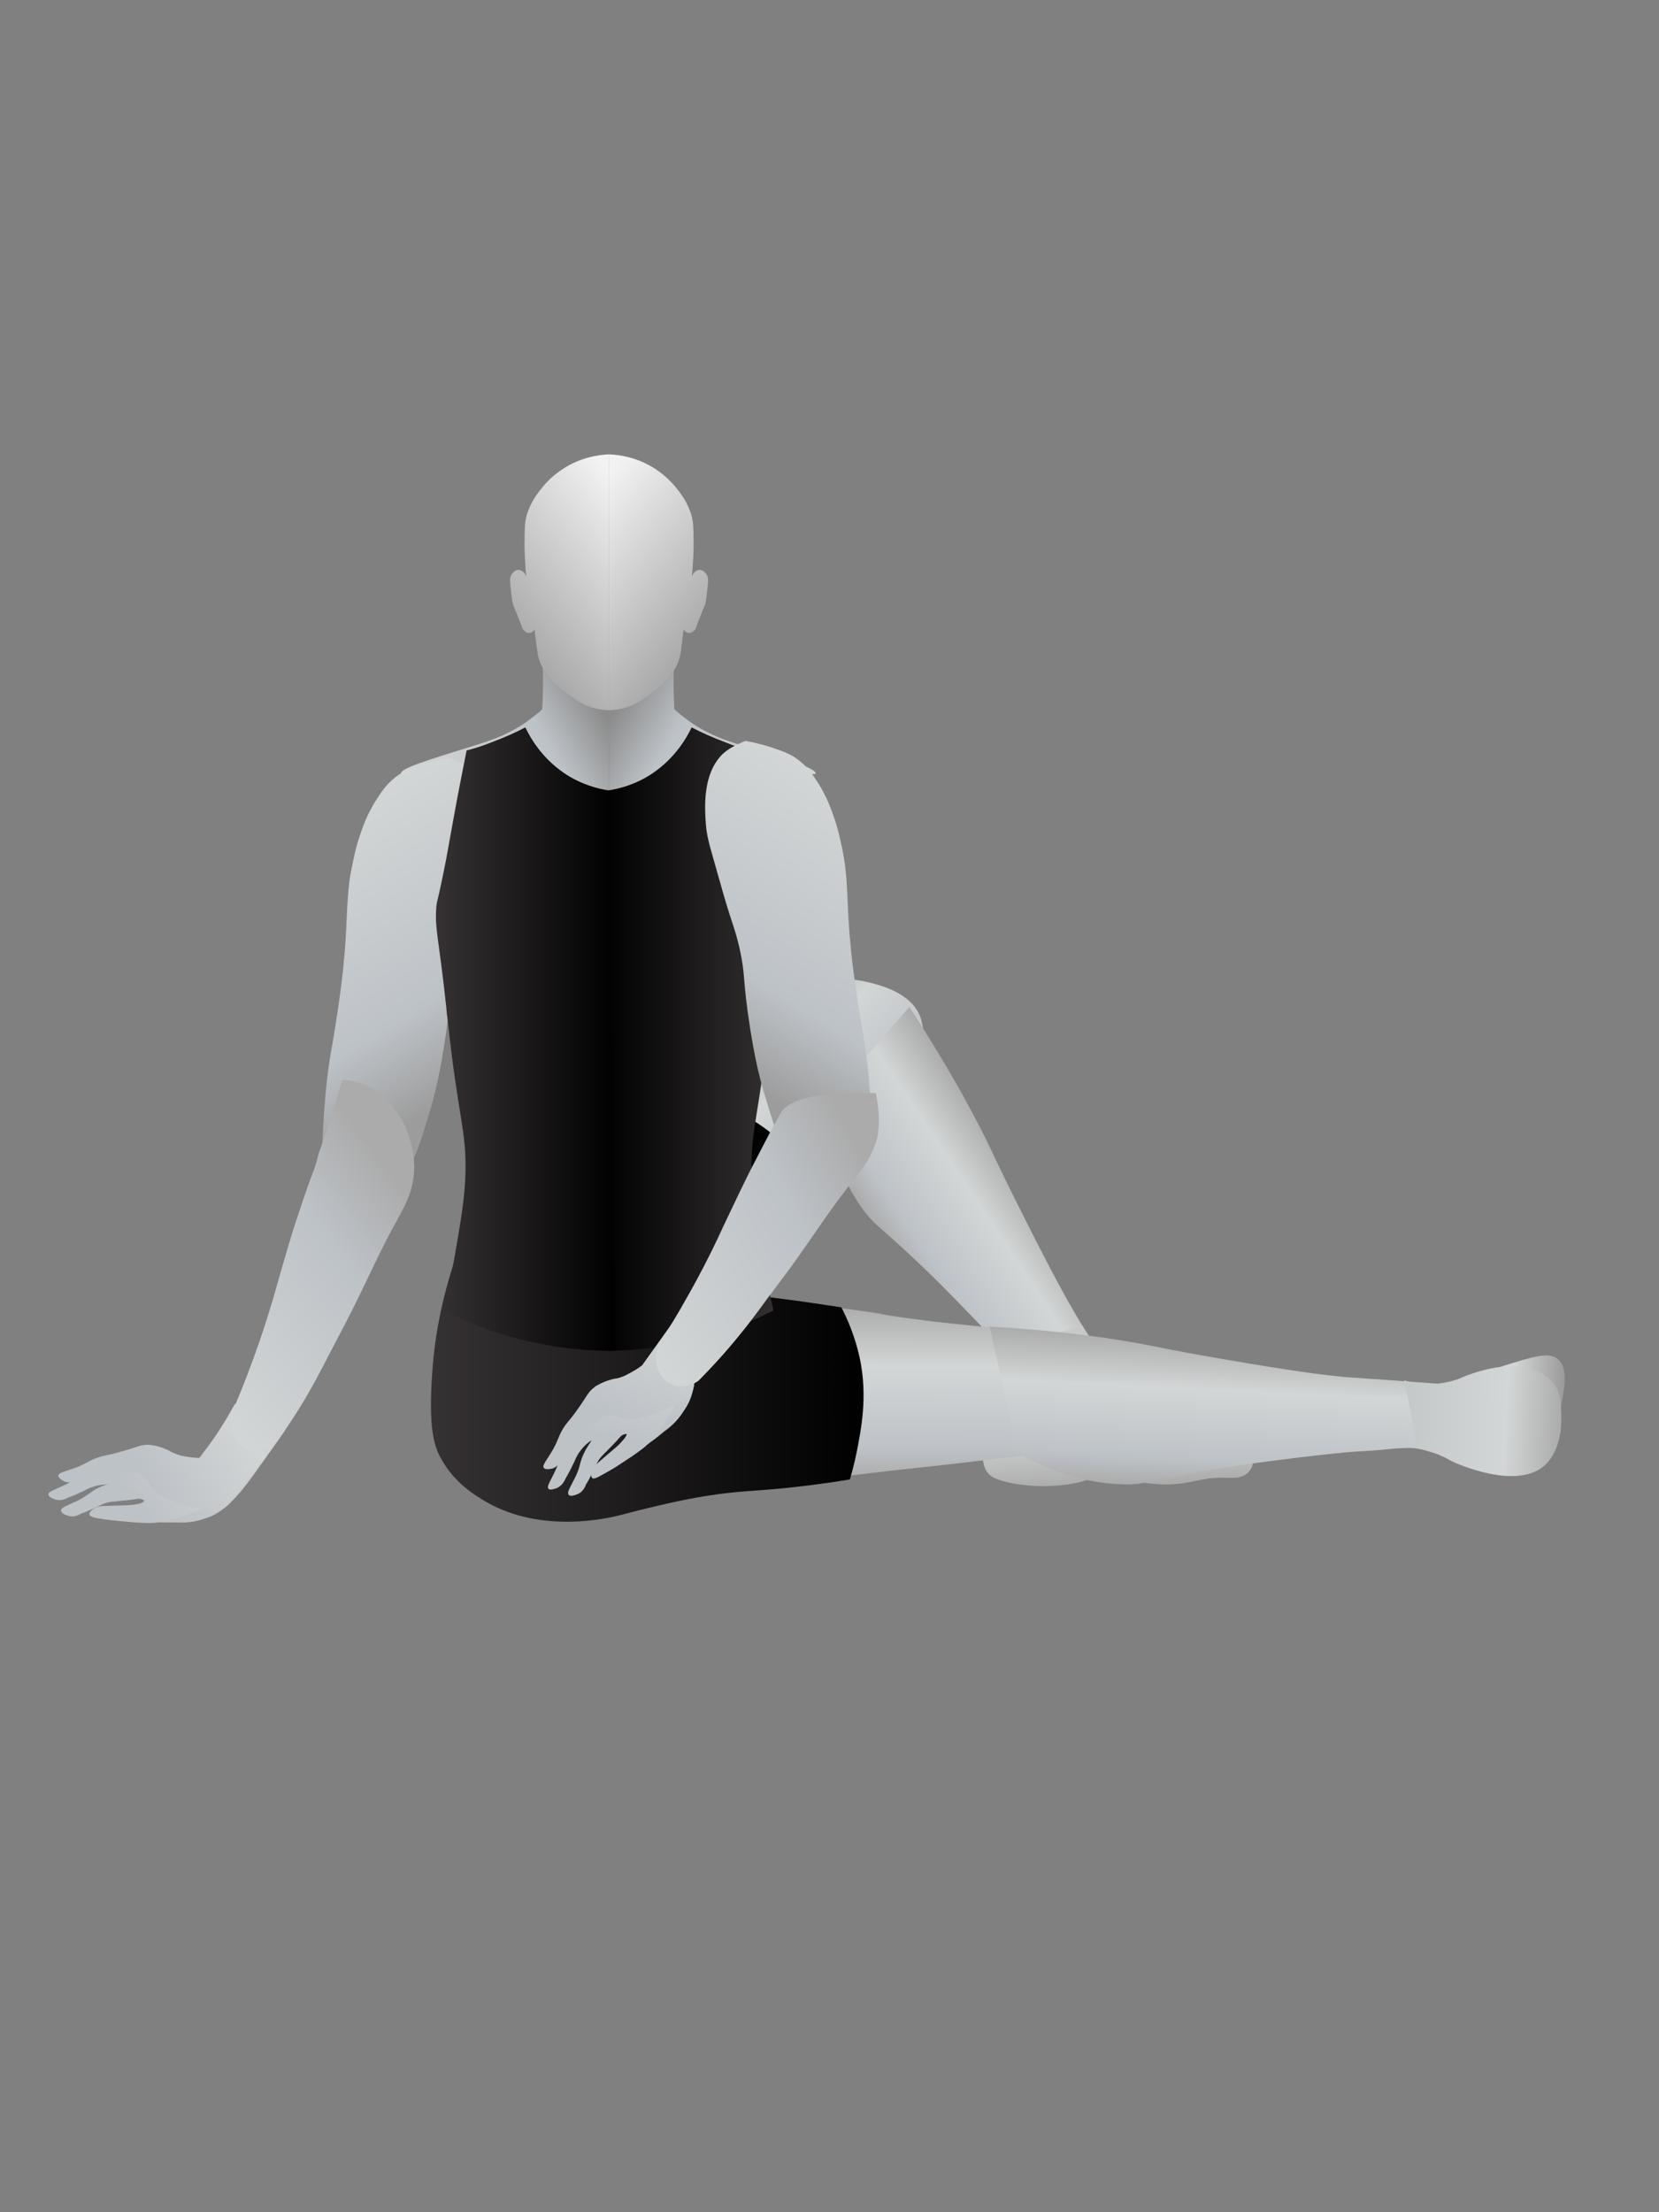<?xml version="1.0" encoding="utf-8"?>
<!-- Generator: Adobe Illustrator 22.1.0, SVG Export Plug-In . SVG Version: 6.00 Build 0)  -->
<svg version="1.1" id="Layer_1" xmlns="http://www.w3.org/2000/svg" xmlns:xlink="http://www.w3.org/1999/xlink" x="0px" y="0px"
	 viewBox="0 0 432 576" style="enable-background:new 0 0 432 576;" xml:space="preserve">
<rect x="0" y="0" width="432" height="576" fill="#808080" stroke="none"/>
<style type="text/css">
	.st0{fill:url(#SVGID_1_);}
	.st1{fill:url(#SVGID_2_);}
	.st2{fill:url(#SVGID_3_);}
	.st3{fill:url(#SVGID_4_);}
	.st4{fill:url(#SVGID_5_);}
	.st5{fill:url(#SVGID_6_);}
	.st6{fill:url(#SVGID_7_);}
	.st7{fill:url(#SVGID_8_);}
	.st8{fill:url(#SVGID_9_);}
	.st9{fill:url(#SVGID_10_);}
	.st10{fill:url(#SVGID_11_);}
	.st11{fill:url(#SVGID_12_);}
	.st12{fill:url(#SVGID_13_);}
	.st13{fill:url(#SVGID_14_);}
	.st14{fill:url(#SVGID_15_);}
	.st15{fill:url(#SVGID_16_);}
	.st16{fill:url(#SVGID_17_);}
	.st17{fill:url(#SVGID_18_);}
	.st18{fill:url(#SVGID_19_);}
	.st19{fill:url(#SVGID_20_);}
	.st20{fill:url(#SVGID_21_);}
	.st21{fill:url(#SVGID_22_);}
	.st22{fill:url(#SVGID_23_);}
	.st23{fill:url(#SVGID_24_);}
	.st24{fill:url(#SVGID_25_);}
	.st25{fill:url(#SVGID_26_);}
	.st26{fill:url(#SVGID_27_);}
	.st27{fill:url(#SVGID_28_);}
	.st28{fill:url(#SVGID_29_);}
	.st29{fill:url(#SVGID_30_);}
</style>
<linearGradient id="SVGID_1_" gradientUnits="userSpaceOnUse" x1="486.196" y1="68.942" x2="486.196" y2="107.531" gradientTransform="matrix(4.862980e-02 -0.999 -0.999 -4.862980e-02 452.122 855.745)">
	<stop  offset="0" style="stop-color:#9C9A9C"/>
	<stop  offset="0.346" style="stop-color:#D3D6D6"/>
	<stop  offset="1" style="stop-color:#C5C8C9"/>
</linearGradient>
<path class="st0" d="M372.1,373c1.2,0.3,2.7,0.7,4.3,1.2c1.7,0.6,3.1,1.3,3.8,1.7c0.2,0.1,0.4,0.2,0.5,0.3c0,0,0.1,0,0.1,0
	c0.1,0,12.9,6.9,20.5,1.1c3.6-2.7,4.4-7,5.3-11.7c0.8-4,1.8-9.4-0.9-11.7c-2.3-2-6.4-0.7-14.1,1.7c-4.7,1.5-5.9,2.4-9.6,3.5
	c-5.5,1.6-10.2,1.9-13.4,1.9c0.6,0.8,1.3,1.9,1.9,3.1C372.1,367.7,372.2,371.1,372.1,373z"/>
<linearGradient id="SVGID_2_" gradientUnits="userSpaceOnUse" x1="17.09" y1="278.291" x2="-28.47" y2="278.291" gradientTransform="matrix(-0.75 -0.662 -0.662 0.75 383.786 79.829)">
	<stop  offset="0" style="stop-color:#ABABAB"/>
	<stop  offset="0.346" style="stop-color:#D3D6D6"/>
	<stop  offset="0.817" style="stop-color:#BDC2C7"/>
	<stop  offset="1" style="stop-color:#ABABAB"/>
</linearGradient>
<path class="st1" d="M192.9,334c0.5-0.1,1-0.2,1.4-0.4c7.4-2.7,10.8-7.9,19.7-21c1.3-1.9,4.8-7,11.8-16.9c1.6-2.2,3.6-5.1,4.9-7.1
	c3.4-4.9,6.2-8.8,8-11.5c0.4-0.9,1.1-2.3,1.4-4.1c0.2-0.9,0.8-4.6-0.4-8.1c-2.4-6.6-11-8.5-13.8-9.2c-2.2-0.5-5.7-1.2-9.7,0
	c-3.1,0.9-4.5,2.3-9.9,7.5c-10,9.4-15.4,14-18.3,16.5c-2.5,2.1-1.9,1.4-4.6,3.7c-14,11.9-17,16.3-18.2,21.7
	c-0.2,0.8-0.3,1.4-0.4,2.3C163.9,320.5,180.7,336,192.9,334z"/>
<linearGradient id="SVGID_3_" gradientUnits="userSpaceOnUse" x1="159.856" y1="388.223" x2="160.178" y2="276.68" gradientTransform="matrix(-0.764 -0.646 -0.646 0.764 503.666 188.669)">
	<stop  offset="0" style="stop-color:#363233"/>
	<stop  offset="1" style="stop-color:#000000"/>
</linearGradient>
<path class="st2" d="M143.3,390.5c6.3,1.9,13-0.4,16.4-1.6c16-5.8,23.8-21.8,25-24.2c1-2.1,3.2-7,7-14.1c0.9-1.7,2.1-3.9,3.8-6.6
	c4.2-7,7.4-10.8,10.8-15.8c2.5-3.5,6-8.8,10-15.6c-1-1.5-2.4-3.6-4.4-6c-3.7-4.5-9.1-11.4-18.1-16.2c-2.9-1.5-7.3-3.6-13.3-4.9
	c-7.3,6.4-13,11.6-17,15.5c-3.3,3.2-6.5,6.2-12.9,12c-5.8,5.3-6.1,5.5-8,7.4c-4.5,4.3-18.2,20-18.2,20
	C122.1,366.3,130.6,386.7,143.3,390.5z"/>
<linearGradient id="SVGID_4_" gradientUnits="userSpaceOnUse" x1="251.212" y1="212.988" x2="211.909" y2="212.988" gradientTransform="matrix(0.833 -0.554 -0.554 -0.833 179.875 630.165)">
	<stop  offset="0" style="stop-color:#ABABAB"/>
	<stop  offset="0.346" style="stop-color:#D3D6D6"/>
	<stop  offset="0.817" style="stop-color:#BDC2C7"/>
	<stop  offset="1" style="stop-color:#ABABAB"/>
</linearGradient>
<path class="st3" d="M214.7,287.8c1.5,12.8,5.9,21.3,9.8,26.8c3.7,5.2,4.4,4.1,19.2,18.6c0,0,9.2,9.1,19.6,20.4
	c6.5,7.1,4.7,5.6,10.4,11.8c0.2,0.2,1.7,2,2.5,3c1.2,1.6,2.7,4.2,3.7,8.5c0.7,0.2,4.9,1.6,9.1-0.6c3.7-2,6-6,5.9-10.6
	c-0.9-1.6-2.4-3.9-4.1-6.5c-5.4-8.6-8.9-13.8-10.2-16.1c-2.5-4.2-6.1-10.6-13.8-25.9c-8.6-17-8.5-17.9-13.1-26.5
	c-3.5-6.7-9.2-16.7-16.9-28.5C229.4,270.6,222,279.1,214.7,287.8z"/>
<linearGradient id="SVGID_5_" gradientUnits="userSpaceOnUse" x1="497.733" y1="148.906" x2="497.733" y2="191.059" gradientTransform="matrix(0.999 -4.222538e-02 -4.222538e-02 -0.999 -199.669 556.606)">
	<stop  offset="0" style="stop-color:#ABABAB"/>
	<stop  offset="0.346" style="stop-color:#D3D6D6"/>
	<stop  offset="1" style="stop-color:#C5C8C9"/>
</linearGradient>
<path class="st4" d="M264.6,350c-0.3,2.3-0.9,5.4-2.4,8.9c-1.3,3-2.9,5.5-4.2,7.2c-2.1,4.9-2.3,8.9-2.3,11.4c0.1,4.1,1.1,5.5,1.5,6
	c0.6,0.8,1.9,1.9,6.9,2.8c7.5,1.3,13.5,0.3,15.2,0c4.1-0.8,3.9-1.3,7-1.6c5-0.6,6.5,0.7,12.6,1.5c10.7,1.3,12.5-1.9,21.2-1.4
	c0.9,0,3.1,0.2,4.7-1.2c0.9-0.8,1.7-2.3,1.4-3.4c-0.6-2-4.2-2.4-7.5-2.9c0,0-8.4-1.3-16.2-3.8c-4.9-1.6-10.6-3.5-15.1-8.7
	c-2.5-2.8-3.6-5.4-4-6.2c-2.4-5.7-1.8-11-1.3-13.3C276.1,346.7,270.4,348.4,264.6,350z"/>
<linearGradient id="SVGID_6_" gradientUnits="userSpaceOnUse" x1="173.576" y1="74.616" x2="173.576" y2="74.616" gradientTransform="matrix(2.887784e-03 -1 -1 -2.887784e-03 485.271 530.495)">
	<stop  offset="0" style="stop-color:#ABABAB"/>
	<stop  offset="0.346" style="stop-color:#D3D6D6"/>
	<stop  offset="0.817" style="stop-color:#BDC2C7"/>
	<stop  offset="1" style="stop-color:#ABABAB"/>
</linearGradient>
<path class="st5" d="M411.2,356.7"/>
<linearGradient id="SVGID_7_" gradientUnits="userSpaceOnUse" x1="-18.364" y1="252.514" x2="-63.924" y2="252.514" gradientTransform="matrix(2.887784e-03 -1 -1 -2.887784e-03 485.872 322.361)">
	<stop  offset="0" style="stop-color:#ABABAB"/>
	<stop  offset="0.346" style="stop-color:#D3D6D6"/>
	<stop  offset="0.817" style="stop-color:#BDC2C7"/>
	<stop  offset="1" style="stop-color:#ABABAB"/>
</linearGradient>
<path class="st6" d="M194.6,382c0.4,0.3,0.8,0.6,1.2,0.8c6.9,3.8,13,2.9,28.8,1c2.3-0.3,8.4-1,20.5-2.3c2.7-0.3,6.2-0.7,8.6-1
	c5.9-0.7,10.7-1.2,13.9-1.6c1-0.3,2.5-0.7,4-1.6c0.8-0.4,4-2.4,5.8-5.6c3.4-6.2-0.9-13.9-2.2-16.4c-1.1-2-2.9-5.1-6.4-7.3
	c-2.7-1.7-4.7-1.8-12.2-2.5c-13.7-1.3-20.7-2.3-24.5-2.9c-3.2-0.5-2.3-0.5-5.8-1c-18.2-2.7-23.5-2-28.3,0.6c-0.7,0.4-1.3,0.7-2,1.2
	C185.6,351.3,185,374.2,194.6,382z"/>
<linearGradient id="SVGID_8_" gradientUnits="userSpaceOnUse" x1="166.819" y1="373.574" x2="167.145" y2="260.922" gradientTransform="matrix(2.887784e-03 -1 -1 -2.887784e-03 485.271 530.495)">
	<stop  offset="0" style="stop-color:#363233"/>
	<stop  offset="1" style="stop-color:#000000"/>
</linearGradient>
<path class="st7" d="M114.7,379.5c3.5,6.6,9.1,9.9,11.8,11.5c14.7,8.5,32,4.2,34.6,3.6c2.3-0.6,7.4-2,15.3-3.7
	c1.9-0.4,4.4-0.9,7.5-1.4c8.1-1.3,13-1.3,19-1.9c4.3-0.4,10.6-1.1,18.4-2.4c0.5-1.7,1.2-4.2,1.8-7.2c1.1-5.7,2.9-14.3,0.8-24.3
	c-0.7-3.2-2-7.9-4.8-13.3c-9.6-1.5-17.3-2.5-22.8-3.1c-4.6-0.5-8.9-1-17.5-2.1c-7.8-1-8.1-1.1-10.8-1.4c-6.2-0.7-27-1.1-27-1.1
	c-5.4-0.1-13.2-0.8-22.9-3.6c-3.9,12-5.2,22.1-5.6,29.1C111.6,371.7,113,376.4,114.7,379.5z"/>
<linearGradient id="SVGID_9_" gradientUnits="userSpaceOnUse" x1="244.961" y1="159.39" x2="205.659" y2="159.39" gradientTransform="matrix(5.040251e-02 -0.999 -0.999 -5.040251e-02 466.458 601.166)">
	<stop  offset="0" style="stop-color:#ABABAB"/>
	<stop  offset="0.346" style="stop-color:#D3D6D6"/>
	<stop  offset="0.817" style="stop-color:#BDC2C7"/>
	<stop  offset="1" style="stop-color:#ABABAB"/>
</linearGradient>
<path class="st8" d="M265.2,378.4c11.2,6.4,20.6,7.9,27.4,8.1c6.4,0.1,5.9-1.1,26.4-4.4c0,0,12.8-2,28-3.6c9.6-1,7.3-0.4,15.7-1.3
	c0.3,0,2.6-0.2,3.9-0.2c2,0,5,0.3,9,2.1c0.6-0.4,4.2-3,4.9-7.7c0.6-4.2-1.3-8.4-5-11c-1.8-0.2-4.5-0.4-7.7-0.6
	c-10.1-0.8-16.4-1.1-19-1.4c-4.9-0.5-12.1-1.4-29-4.3c-18.8-3.2-19.4-3.8-29.1-5.3c-7.5-1.2-18.9-2.6-33-3.4
	C260.1,356.4,262.6,367.4,265.2,378.4z"/>
<linearGradient id="SVGID_10_" gradientUnits="userSpaceOnUse" x1="191.901" y1="170.265" x2="191.901" y2="170.265">
	<stop  offset="7.317073e-03" style="stop-color:#AAAAAA"/>
	<stop  offset="0.932" style="stop-color:#F2F2F2"/>
</linearGradient>
<path class="st9" d="M191.9,170.3"/>
<linearGradient id="SVGID_11_" gradientUnits="userSpaceOnUse" x1="139.101" y1="178.465" x2="139.101" y2="178.465">
	<stop  offset="7.317073e-03" style="stop-color:#AAAAAA"/>
	<stop  offset="0.932" style="stop-color:#F2F2F2"/>
</linearGradient>
<path class="st10" d="M139.1,178.5"/>
<linearGradient id="SVGID_12_" gradientUnits="userSpaceOnUse" x1="543.738" y1="365.463" x2="581.966" y2="411.021" gradientTransform="matrix(-5.456308e-02 0.999 -0.999 -5.456308e-02 465.328 -155.194)">
	<stop  offset="0" style="stop-color:#D3D6D6"/>
	<stop  offset="0.607" style="stop-color:#BDC2C7"/>
</linearGradient>
<path class="st11" d="M74.3,372.3c-1.9,2.7-4.3,6.2-7.2,10.2c-3.1,4.4-7.2,10-11.9,12.2c-1.2,0.5-2.5,0.9-2.5,0.9
	c-2.8,0.9-5.3,0.9-6.9,0.8c-5.6,0.1-8.4-0.3-8.5-1.1c-0.1-0.5,1-1.2,3.1-1.9c0,0-1.7-2.5-3.7-3.1c-0.9-0.2-0.8,0.1-4.5,0.4
	c-2.5,0.3-3.5,0.2-5.1,0.8c-0.6,0.2-0.7,0.3-1.7,0.8c-1.8,0.8-3.3,1.5-4.3,1.8c-0.2,0.1-1.7,1.2-3.5,0.5c-0.2,0-1.7-0.5-1.7-1.3
	c-0.1-0.8,1.7-1.3,4.6-2.7c2.8-1.5,2.6-1.9,5.1-3.2c1.9-0.9,2-0.7,5.4-2c4.8-1.8,5.3-2.5,7.6-2.7c1.4-0.1,2,0.1,5.3,0.8
	c2.6,0.5,8.2,2,10.7,1.9c2.2-0.1,6.6-1.3,11.9-10.3C69.1,374.4,71.6,373.3,74.3,372.3z"/>
<linearGradient id="SVGID_13_" gradientUnits="userSpaceOnUse" x1="549.748" y1="383.051" x2="577.822" y2="416.509" gradientTransform="matrix(-4.332769e-02 0.964 -0.999 -4.488681e-02 461.82 -138.558)">
	<stop  offset="0" style="stop-color:#D3D6D6"/>
	<stop  offset="0.607" style="stop-color:#BDC2C7"/>
</linearGradient>
<path class="st12" d="M63.1,384c-1.4,1.7-2.7,3.1-3.7,4c0,0-4.1,3.9-7.7,5.3c-0.1,0.1-0.2,0.1-0.2,0.1c-0.2,0-0.4,0.1-0.6,0.2
	c-0.8,0.3-2.2,0.8-3.8,1.4c-0.8,0.3-1.7,0.5-2.8,0.8c-1.5,0.4-2.7,0.6-4.1,0.7c-1,0.1-1.8,0.1-5.1-0.1c-3.6-0.3-5.4-0.5-7.2-0.7
	c-3.4-0.5-4.5-0.7-4.6-1.4c-0.1-0.4,0.3-0.8,0.6-1.1c1-0.9,2.4-1.1,3.4-1.1c2.9-0.1,4.5-0.1,6.4-0.2c3.2-0.3,3.7-0.7,3.8-1.2
	c0.3-0.6-0.4-1.5-0.5-1.6c-0.6-0.6-1.1-0.6-3-1.2c-1.5-0.4-1.4-0.6-2.8-0.9c-1-0.3-1.6-0.4-2.4-0.5c0,0-2.5-0.2-5.1,0.8
	c-0.6,0.2-0.7,0.3-1.7,0.8c-1.7,0.8-3.2,1.5-4.2,1.8c-0.2,0.1-1.7,1.1-3.5,0.5c-0.2-0.1-1.7-0.5-1.7-1.3c0-0.8,1.7-1.2,4.6-2.6
	c2.8-1.4,2.6-1.8,5.1-3.1c1.9-0.8,1.9-0.6,5.3-1.9c4.8-1.8,5.3-2.5,7.6-2.7c1.4-0.1,1.9,0.2,5.3,0.8c4.2,0.8,8.3,1.5,10.7,1.8
	c2.3,0.2,5.7,0.4,9.8,0C61.7,382.5,62.4,383.3,63.1,384z"/>
<linearGradient id="SVGID_14_" gradientUnits="userSpaceOnUse" x1="552.901" y1="348.066" x2="584.62" y2="385.868" gradientTransform="matrix(-0.157 0.988 -0.988 -0.157 495.649 -119.89)">
	<stop  offset="0" style="stop-color:#D3D6D6"/>
	<stop  offset="0.607" style="stop-color:#BDC2C7"/>
</linearGradient>
<path class="st13" d="M69.2,379c-3.2,3.9-5.5,7.1-7.1,9.4c-1.6,2.3-3.2,4.7-5.8,5.1c-1.2,0.1-2.1-0.2-2.8-0.4
	c-1.5-0.3-12.1-2.2-14.1-6.1c0,0-1.4-2.7-3.4-3.5c-0.8-0.3-0.7,0-4.5-0.1c-2.6-0.1-3.6-0.2-5.2,0.2c-0.6,0.1-0.7,0.2-1.7,0.6
	c-1.8,0.7-3.4,1.2-4.4,1.4c-0.2,0-1.8,0.8-3.5,0.1c-0.1-0.1-1.5-0.7-1.5-1.5c0.1-0.8,1.9-1.1,4.9-2.2c2.9-1.2,2.8-1.6,5.4-2.5
	c2-0.7,2-0.4,5.5-1.4c4.9-1.3,5.5-2,7.8-1.9c0.4,0,0.6,0.1,0.9,0.1c2.2,0.3,4.3,1.4,4.3,1.4l0,0c0.8,0.5,1.8,0.9,3.1,1.3
	c1.9,0.4,3.5,0.6,4.8,0.6c1.4-1.8,2.9-3.8,4.4-6c1.9-2.8,3.5-5.6,4.9-8.1C63.9,369.9,66.6,374.4,69.2,379z"/>
<linearGradient id="SVGID_15_" gradientUnits="userSpaceOnUse" x1="482.39" y1="69.125" x2="482.39" y2="110.437" gradientTransform="matrix(4.862980e-02 -0.999 -0.999 -4.862980e-02 452.122 855.745)">
	<stop  offset="0" style="stop-color:#ABABAB"/>
	<stop  offset="0.346" style="stop-color:#D3D6D6"/>
	<stop  offset="1" style="stop-color:#C5C8C9"/>
</linearGradient>
<path class="st14" d="M369.1,377.1c1.2,0.3,2.7,0.7,4.3,1.2c1.7,0.6,3.1,1.3,3.8,1.7c0.3,0.2,0.5,0.3,0.5,0.3
	c1.3,0.7,17.7,8.1,24.9,0.9c3.4-3.4,3.9-9,3.9-10c0.1-1.3,0.1-3.5-0.1-5.5c-0.1-1.4-0.2-2-0.4-2.7c-0.8-2.8-3.1-4.5-3.9-5
	c-7.2-5.1-19.4-0.2-21.3,0.6c-1,0.4-1,0.5-1.8,0.7c-5.9,1.9-11.1,0.8-13.4,0.1C366.9,365.3,368,371.2,369.1,377.1z"/>
<linearGradient id="SVGID_16_" gradientUnits="userSpaceOnUse" x1="156.103" y1="78.52" x2="156.103" y2="78.52" gradientTransform="matrix(2.887784e-03 -1 -1 -2.887784e-03 485.271 530.495)">
	<stop  offset="0" style="stop-color:#ABABAB"/>
	<stop  offset="0.346" style="stop-color:#D3D6D6"/>
	<stop  offset="0.817" style="stop-color:#BDC2C7"/>
	<stop  offset="1" style="stop-color:#ABABAB"/>
</linearGradient>
<path class="st15" d="M407.2,374.2"/>
<linearGradient id="SVGID_17_" gradientUnits="userSpaceOnUse" x1="183.15" y1="235.398" x2="183.15" y2="235.398" gradientTransform="matrix(2.887784e-03 -1 -1 -2.887784e-03 485.271 530.495)">
	<stop  offset="0" style="stop-color:#ABABAB"/>
	<stop  offset="0.346" style="stop-color:#D3D6D6"/>
	<stop  offset="0.817" style="stop-color:#BDC2C7"/>
	<stop  offset="1" style="stop-color:#ABABAB"/>
</linearGradient>
<path class="st16" d="M250.4,346.7"/>
<linearGradient id="SVGID_18_" gradientUnits="userSpaceOnUse" x1="296.928" y1="214.506" x2="349.757" y2="184.005" gradientTransform="matrix(-1 0 0 1 501.761 0)">
	<stop  offset="0" style="stop-color:#D3D6D6"/>
	<stop  offset="0.607" style="stop-color:#BDC2C7"/>
	<stop  offset="0.878" style="stop-color:#8C8C8C"/>
</linearGradient>
<path class="st17" d="M175.6,171.3c-0.1,2.1-0.2,4.3-0.2,6.6c0,2.4,0.1,4.7,0.2,6.8c1,0.9,2.6,2.2,4.6,3.6c4.9,3.3,9.4,4.6,11.4,5.3
	c13.9,4.3,20.8,6.4,20.8,7.8c-0.1,1.5-28.2-8.8-45.7,3.9c-4.3,3.1-6.8,6.8-8.1,8.9c-0.1-13.7-0.1-27.5-0.2-41.2
	C164.1,172.4,169.9,171.9,175.6,171.3z"/>
<linearGradient id="SVGID_19_" gradientUnits="userSpaceOnUse" x1="112.022" y1="214.598" x2="164.851" y2="184.097">
	<stop  offset="0" style="stop-color:#D3D6D6"/>
	<stop  offset="0.607" style="stop-color:#BDC2C7"/>
	<stop  offset="0.878" style="stop-color:#8C8C8C"/>
</linearGradient>
<path class="st18" d="M141.2,171.3c0.1,2.1,0.2,4.3,0.2,6.6c0,2.4-0.1,4.7-0.2,6.8c-1,0.9-2.6,2.2-4.6,3.6
	c-4.9,3.3-9.4,4.6-11.4,5.3c-13.9,4.3-20.8,6.4-20.8,7.8c0.1,1.5,27.7-8.6,45.7,3.9c4.5,3.1,7.2,6.8,8.5,8.9
	c-0.1-13.7-0.1-27.5-0.2-41.2C152.7,172.4,146.9,171.9,141.2,171.3z"/>
<linearGradient id="SVGID_20_" gradientUnits="userSpaceOnUse" x1="135.713" y1="167.466" x2="173.344" y2="135.89">
	<stop  offset="7.317073e-03" style="stop-color:#AAAAAA"/>
	<stop  offset="0.932" style="stop-color:#F2F2F2"/>
</linearGradient>
<path class="st19" d="M158.6,118.3c-2.5,0.1-7.4,0.7-12.2,3.9c-2.7,1.8-4.5,3.8-5.5,5.1c-1.2,1.5-3,3.9-3.9,7.4
	c-0.3,1.4-0.4,2.8-0.4,5.7c-0.1,3.4,0.2,6.6,0.3,8.3c0.1,0.6,0.1,1.2,0.1,1.5c0-0.2-0.2-0.9-0.9-1.4c-0.2-0.1-0.6-0.5-1.3-0.4
	c-0.9,0.1-1.4,1-1.6,1.2c-0.5,0.8-0.4,1.6-0.3,2.8c0.3,2.7,0.4,4,0.7,5c0,0.1,0.6,1.4,1.6,4c0.5,1.3,0.5,1.3,0.6,1.5
	c0.2,0.7,0.2,0.8,0.4,1c0.1,0.1,0.7,1,1.7,0.9c0.9-0.1,1.3-0.9,1.3-1c0.1,0.8,0.2,2,0.4,3.5c0.3,2.2,0.4,3.3,0.7,4.2
	c0.5,1.8,1.4,3.1,2.3,4.2c1.6,2.2,3.3,3.5,4.9,4.7c2.3,1.7,4.2,3.2,7.3,4c1.6,0.4,2.9,0.5,3.8,0.5"/>
<linearGradient id="SVGID_21_" gradientUnits="userSpaceOnUse" x1="300.433" y1="167.466" x2="338.064" y2="135.89" gradientTransform="matrix(-1 0 0 1 481.895 0)">
	<stop  offset="7.317073e-03" style="stop-color:#AAAAAA"/>
	<stop  offset="0.932" style="stop-color:#F2F2F2"/>
</linearGradient>
<path class="st20" d="M158.6,118.3c2.5,0.1,7.4,0.7,12.2,3.9c2.7,1.8,4.5,3.8,5.5,5.1c1.2,1.5,3,3.9,3.9,7.4
	c0.3,1.4,0.4,2.8,0.4,5.7c0.1,3.4-0.2,6.6-0.3,8.3c-0.1,0.6-0.1,1.2-0.1,1.5c0-0.2,0.2-0.9,0.9-1.4c0.2-0.1,0.6-0.5,1.3-0.4
	c0.9,0.1,1.4,1,1.6,1.2c0.5,0.8,0.4,1.6,0.3,2.8c-0.3,2.7-0.4,4-0.7,5c0,0.1-0.6,1.4-1.6,4c-0.5,1.3-0.5,1.3-0.6,1.5
	c-0.2,0.7-0.2,0.8-0.4,1c-0.1,0.1-0.7,1-1.7,0.9c-0.9-0.1-1.3-0.9-1.3-1c-0.1,0.8-0.2,2-0.4,3.5c-0.3,2.2-0.4,3.3-0.7,4.2
	c-0.5,1.8-1.4,3.1-2.3,4.2c-1.6,2.2-3.3,3.5-4.9,4.7c-2.3,1.7-4.2,3.2-7.3,4c-1.6,0.4-2.9,0.5-3.8,0.5"/>
<linearGradient id="SVGID_22_" gradientUnits="userSpaceOnUse" x1="236.225" y1="271.478" x2="281.495" y2="271.478" gradientTransform="matrix(-1.032 0 0 0.998 447.191 -0.125)">
	<stop  offset="0" style="stop-color:#363233"/>
	<stop  offset="1" style="stop-color:#000000"/>
</linearGradient>
<path class="st21" d="M195.4,195.4c1.1,5.6,2,10.1,2.6,13.3c1.2,6.5,1.6,8.9,2.7,14.9c2.4,12.3,2.4,10.4,2.6,12.7
	c0.4,5.7-0.6,7.4-2.6,25.9c-0.1,1.3-0.1,1.3-0.4,3.6c-2.7,25.3-4.9,28.5-4.6,39.7c0.2,6.5,1.1,11.8,2.8,21.6
	c1,5.8,2.1,10.6,2.9,14.1c-5.3,2.7-12.1,5.6-20.3,7.6c-9.5,2.4-18,3-24.5,2.9c0.1-5.1,0.9-70.2,0.9-75.3c0.1-4.2,0.8-66.4,0.9-70.6
	c2.6-0.4,7-1.4,11.6-4.5c6-4.1,8.9-9.4,10.1-11.9c2.5,1.3,5.4,2.6,8.6,3.8C191.1,194.2,193.3,194.9,195.4,195.4z"/>
<linearGradient id="SVGID_23_" gradientUnits="userSpaceOnUse" x1="75.692" y1="218.665" x2="133.829" y2="287.95" gradientTransform="matrix(0.988 0.153 -0.153 0.988 40.092 -12.378)">
	<stop  offset="0" style="stop-color:#D3D6D6"/>
	<stop  offset="0.607" style="stop-color:#BDC2C7"/>
	<stop  offset="0.878" style="stop-color:#9C9C9C"/>
</linearGradient>
<path class="st22" d="M116.9,197.3c-1.6,0.3-4,0.7-6.8,1.7c-3.1,1.1-5.1,1.7-7.3,3.5c-2.4,1.9-3.6,3.9-5.1,6.2
	c-2.2,3.6-3.3,6.7-4.1,9.2c-0.4,1.2-0.9,2.7-1.5,5.6c0,0-0.5,2.2-0.9,4.5c-1.1,7-0.7,13.6-1.8,23.7c-0.1,1.4-0.3,2.6-0.6,5.3
	c-1.2,9.2-2.4,15.7-2.7,17.4c-0.9,5.5-2,14.2-2.3,28.7c0.6,1.4,1.7,3.5,3.8,5.1c4.4,3.4,10.6,2.5,14.5,0.2c5-3,6.6-8.3,9.9-19.3
	c1.8-6.1,2.7-11.1,3.6-16.5c2.2-13.8,1.1-13.7,2.9-21.6c1.4-6,1.9-5.7,5.2-17.6c1.9-7,3.2-10.4,3.5-14.4c0.3-4.4,0.9-13.2-4.4-18.3
	C120.7,198.6,118.4,197.8,116.9,197.3z"/>
<linearGradient id="SVGID_24_" gradientUnits="userSpaceOnUse" x1="127.599" y1="367.549" x2="85.238" y2="294.179" gradientTransform="matrix(-0.921 -0.391 -0.391 0.921 307.027 65.793)">
	<stop  offset="0" style="stop-color:#D3D6D6"/>
	<stop  offset="0.607" style="stop-color:#BDC2C7"/>
	<stop  offset="0.878" style="stop-color:#ABABAB"/>
</linearGradient>
<path class="st23" d="M105.9,294.2c-0.8-1.8-4.1-9.4-11.7-12.1c-2.1-0.7-3.9-0.9-5.1-0.9c-0.8,2.8-1.7,5.8-2.6,8.9
	c-1.2,3.7-2.4,7.2-3.6,10.5c-1.1,4.7-1.2,3.3-5.2,15.5c-2,5.9-3.6,11.6-5.6,18.6c-2.2,7.9-5.8,19.4-11.7,33.1c-1.1,4,0.8,8.1,4,9.5
	c2.4,1.1,5.4,0.4,7.6-1.7c5.5-7.8,8.3-12.8,9.9-15.7c2-3.7,4.2-8,4.2-8c1.7-3.3,2.4-4.5,5-9.6c4.2-8.2,7.9-16.8,12.4-24.8
	c1.8-3.3,3.9-6.9,4.3-12.1C108.2,300.2,106.5,296.2,105.9,294.2z"/>
<linearGradient id="SVGID_25_" gradientUnits="userSpaceOnUse" x1="126.111" y1="271.478" x2="171.381" y2="271.478" gradientTransform="matrix(1.032 0 0 0.998 -16.725 -0.125)">
	<stop  offset="0" style="stop-color:#363233"/>
	<stop  offset="1" style="stop-color:#000000"/>
</linearGradient>
<path class="st24" d="M121.5,195.4c-1.1,5.6-2,10.1-2.6,13.3c-1.2,6.5-1.6,8.9-2.7,14.9c-2.4,12.3-2.4,10.4-2.6,12.7
	c-0.4,5.7,0.6,7.4,2.6,25.9c0.1,1.3,0.1,1.3,0.4,3.6c2.7,25.3,4.9,28.5,4.6,39.7c-0.2,6.5-1.1,11.8-2.8,21.6
	c-1,5.8-2.1,10.6-2.9,14.1c5.3,2.7,12.1,5.6,20.3,7.6c9.5,2.4,18,3,24.5,2.9c-0.1-5.1-0.9-70.2-0.9-75.3c-0.1-4.2-0.8-66.4-0.9-70.6
	c-2.6-0.4-7-1.4-11.6-4.5c-6-4.1-8.9-9.4-10.1-11.9c-2.5,1.3-5.4,2.6-8.6,3.8C125.7,194.2,123.5,194.9,121.5,195.4z"/>
<linearGradient id="SVGID_26_" gradientUnits="userSpaceOnUse" x1="527.28" y1="245.747" x2="565.508" y2="291.305" gradientTransform="matrix(0.584 0.812 -0.812 0.584 65.877 -236.931)">
	<stop  offset="0" style="stop-color:#D3D6D6"/>
	<stop  offset="0.607" style="stop-color:#BDC2C7"/>
</linearGradient>
<path class="st25" d="M180.1,335.8c0.2,3.3,0.6,7.5,0.8,12.5c0.4,5.4,0.7,12.3-1.6,17c-0.6,1.2-1.4,2.3-1.4,2.3
	c-1.6,2.5-3.5,4.1-4.8,5c-4.3,3.6-6.7,5-7.3,4.5c-0.4-0.3,0.1-1.5,1.2-3.4c0,0-2.9-0.9-4.8-0.1c-0.8,0.4-0.6,0.6-3.2,3.2
	c-1.7,1.8-2.6,2.4-3.4,3.9c-0.3,0.5-0.3,0.7-0.8,1.7c-0.9,1.8-1.6,3.2-2.2,4.1c-0.1,0.2-0.6,2-2.4,2.6c-0.2,0.1-1.7,0.7-2.1,0.1
	c-0.6-0.6,0.5-2.1,1.9-5c1.3-2.9,0.8-3.1,2-5.7c0.9-1.9,1.1-1.8,2.9-4.9c2.6-4.4,2.5-5.3,4.2-6.9c1-1,1.6-1.2,4.7-2.7
	c2.4-1.2,7.6-3.6,9.5-5.2c1.6-1.5,4.3-5.1,2.8-15.5C177.3,340.7,178.6,338.4,180.1,335.8z"/>
<linearGradient id="SVGID_27_" gradientUnits="userSpaceOnUse" x1="533.901" y1="263.183" x2="561.975" y2="296.641" gradientTransform="matrix(0.572 0.778 -0.806 0.592 73.588 -221.778)">
	<stop  offset="0" style="stop-color:#D3D6D6"/>
	<stop  offset="0.607" style="stop-color:#BDC2C7"/>
</linearGradient>
<path class="st26" d="M178.7,352c0,2.2-0.2,4.1-0.4,5.4c0,0-0.7,5.6-2.7,8.9c0,0.1-0.1,0.2-0.1,0.2c-0.2,0.1-0.2,0.3-0.3,0.5
	c-0.4,0.7-1.2,2-2.1,3.5c-0.4,0.7-1,1.5-1.7,2.4c-0.9,1.3-1.7,2.2-2.7,3.1c-0.7,0.7-1.3,1.2-4,3.1c-3,2-4.5,3-6.1,3.9
	c-3,1.7-4,2.3-4.4,1.8c-0.3-0.3-0.3-0.8-0.2-1.2c0.2-1.4,1.2-2.3,2-3c2.2-1.9,3.4-2.9,4.9-4.2c2.3-2.3,2.4-2.9,2.2-3.3
	c-0.2-0.7-1.2-0.9-1.4-0.9c-0.9-0.1-1.3,0.2-3.1,1c-1.4,0.6-1.5,0.4-2.8,1c-1,0.4-1.5,0.7-2.2,1.1c0,0-2.1,1.4-3.4,3.9
	c-0.3,0.5-0.3,0.7-0.8,1.7c-0.8,1.7-1.6,3.2-2.1,4c-0.1,0.2-0.7,1.9-2.4,2.6c-0.2,0-1.7,0.7-2.1,0.1c-0.5-0.7,0.6-2,1.9-4.9
	c1.3-2.8,0.9-3,2.1-5.6c0.9-1.8,1.1-1.7,2.9-4.8c2.6-4.4,2.5-5.3,4.2-6.9c1-1,1.6-1,4.7-2.7c3.8-2,7.4-4.1,9.5-5.3
	c1.9-1.3,4.7-3.2,7.6-6.2C176.7,351.7,177.8,351.9,178.7,352z"/>
<linearGradient id="SVGID_28_" gradientUnits="userSpaceOnUse" x1="524.577" y1="231.176" x2="555.895" y2="268.5" gradientTransform="matrix(0.497 0.868 -0.868 0.497 111.641 -228.478)">
	<stop  offset="0" style="stop-color:#D3D6D6"/>
	<stop  offset="0.607" style="stop-color:#BDC2C7"/>
</linearGradient>
<path class="st27" d="M176,343.2c3.4,5.4,4.4,10.1,4.7,12.9c0.6,5.1-0.6,6.9-1.3,7.6c-0.9,0.8-1.8,1.2-2.4,1.4
	c-1.4,0.7-10.8,5.9-14.8,4.1c0,0-2.8-1.3-4.8-0.6c-0.8,0.3-0.5,0.4-3.6,2.7c-2.1,1.5-2.9,2.1-3.9,3.4c-0.4,0.5-0.4,0.6-0.9,1.6
	c-0.9,1.7-1.9,3-2.6,3.8c-0.2,0.1-0.9,1.8-2.7,2.3c-0.1,0-1.6,0.4-2.1-0.2c-0.5-0.7,0.8-2,2.4-4.8c1.5-2.7,1.2-3,2.6-5.4
	c1.1-1.8,1.3-1.6,3.4-4.5c3-4.1,3-5,4.9-6.4c0.3-0.3,0.5-0.3,0.8-0.5c1.9-1.1,4.2-1.6,4.2-1.6c1-0.1,2-0.4,3.2-1
	c1.7-0.9,3.1-1.7,4.1-2.5C170.1,351.4,173.1,347.3,176,343.2z"/>
<linearGradient id="SVGID_29_" gradientUnits="userSpaceOnUse" x1="193.861" y1="196.118" x2="251.999" y2="265.404" gradientTransform="matrix(-0.988 0.153 0.153 0.988 391.125 -12.378)">
	<stop  offset="0" style="stop-color:#D3D6D6"/>
	<stop  offset="0.607" style="stop-color:#BDC2C7"/>
	<stop  offset="0.878" style="stop-color:#9C9C9C"/>
</linearGradient>
<path class="st28" d="M188.2,196.3c-5.3,5.2-4.7,13.9-4.4,18.3c0.3,4,1.6,7.5,3.5,14.4c3.3,11.9,3.8,11.6,5.2,17.6
	c1.8,7.9,0.7,7.8,2.9,21.6c0.9,5.5,1.8,10.4,3.6,16.5c3.3,11,4.9,16.3,9.9,19.3c3.9,2.3,10.1,3.2,14.5-0.2c2.1-1.6,3.2-3.7,3.8-5.1
	c-0.3-14.4-1.4-23.2-2.3-28.7c-0.3-1.7-1.5-8.2-2.7-17.4c-0.3-2.6-0.5-3.9-0.6-5.3c-1.1-10.1-0.7-16.8-1.8-23.7
	c-0.4-2.3-0.9-4.5-0.9-4.5c-0.6-2.8-1.1-4.4-1.5-5.6c-0.8-2.4-1.9-5.6-4.1-9.2c-1.5-2.3-2.7-4.3-5.1-6.2c-2.2-1.8-4.2-2.4-7.3-3.5
	c-2.8-0.9-5.2-1.4-6.8-1.7C192.6,193.6,190.3,194.4,188.2,196.3z"/>
<linearGradient id="SVGID_30_" gradientUnits="userSpaceOnUse" x1="23.177" y1="310.692" x2="-18.784" y2="238.013" gradientTransform="matrix(-0.848 -0.531 -0.531 0.848 347.021 89.134)">
	<stop  offset="0" style="stop-color:#D3D6D6"/>
	<stop  offset="0.607" style="stop-color:#BDC2C7"/>
	<stop  offset="0.878" style="stop-color:#ABABAB"/>
</linearGradient>
<path class="st29" d="M228.1,284.6c-19.5-0.6-23.7,3.2-24.8,5.2c-0.4,0.6-2,3.7-2.2,4c-0.9,1.6-2.2,4.1-4.2,8
	c-2.9,5.5-5.4,10.9-8.5,17.4c-3.4,7.5-8.8,18.2-16.8,30.8c-1.7,3.8-0.5,8.1,2.5,10c2.2,1.4,5.3,1.3,7.8-0.5
	c6.7-6.8,10.2-11.3,12.3-13.9c2.6-3.3,5.4-7.2,5.4-7.2c2.2-3,3.1-4.1,6.5-8.7c5.4-7.5,10.4-15.3,16.2-22.5c2.3-2.9,4.9-6.1,6.2-11.3
	C229.4,290.9,228.4,286.7,228.1,284.6z"/>
</svg>
